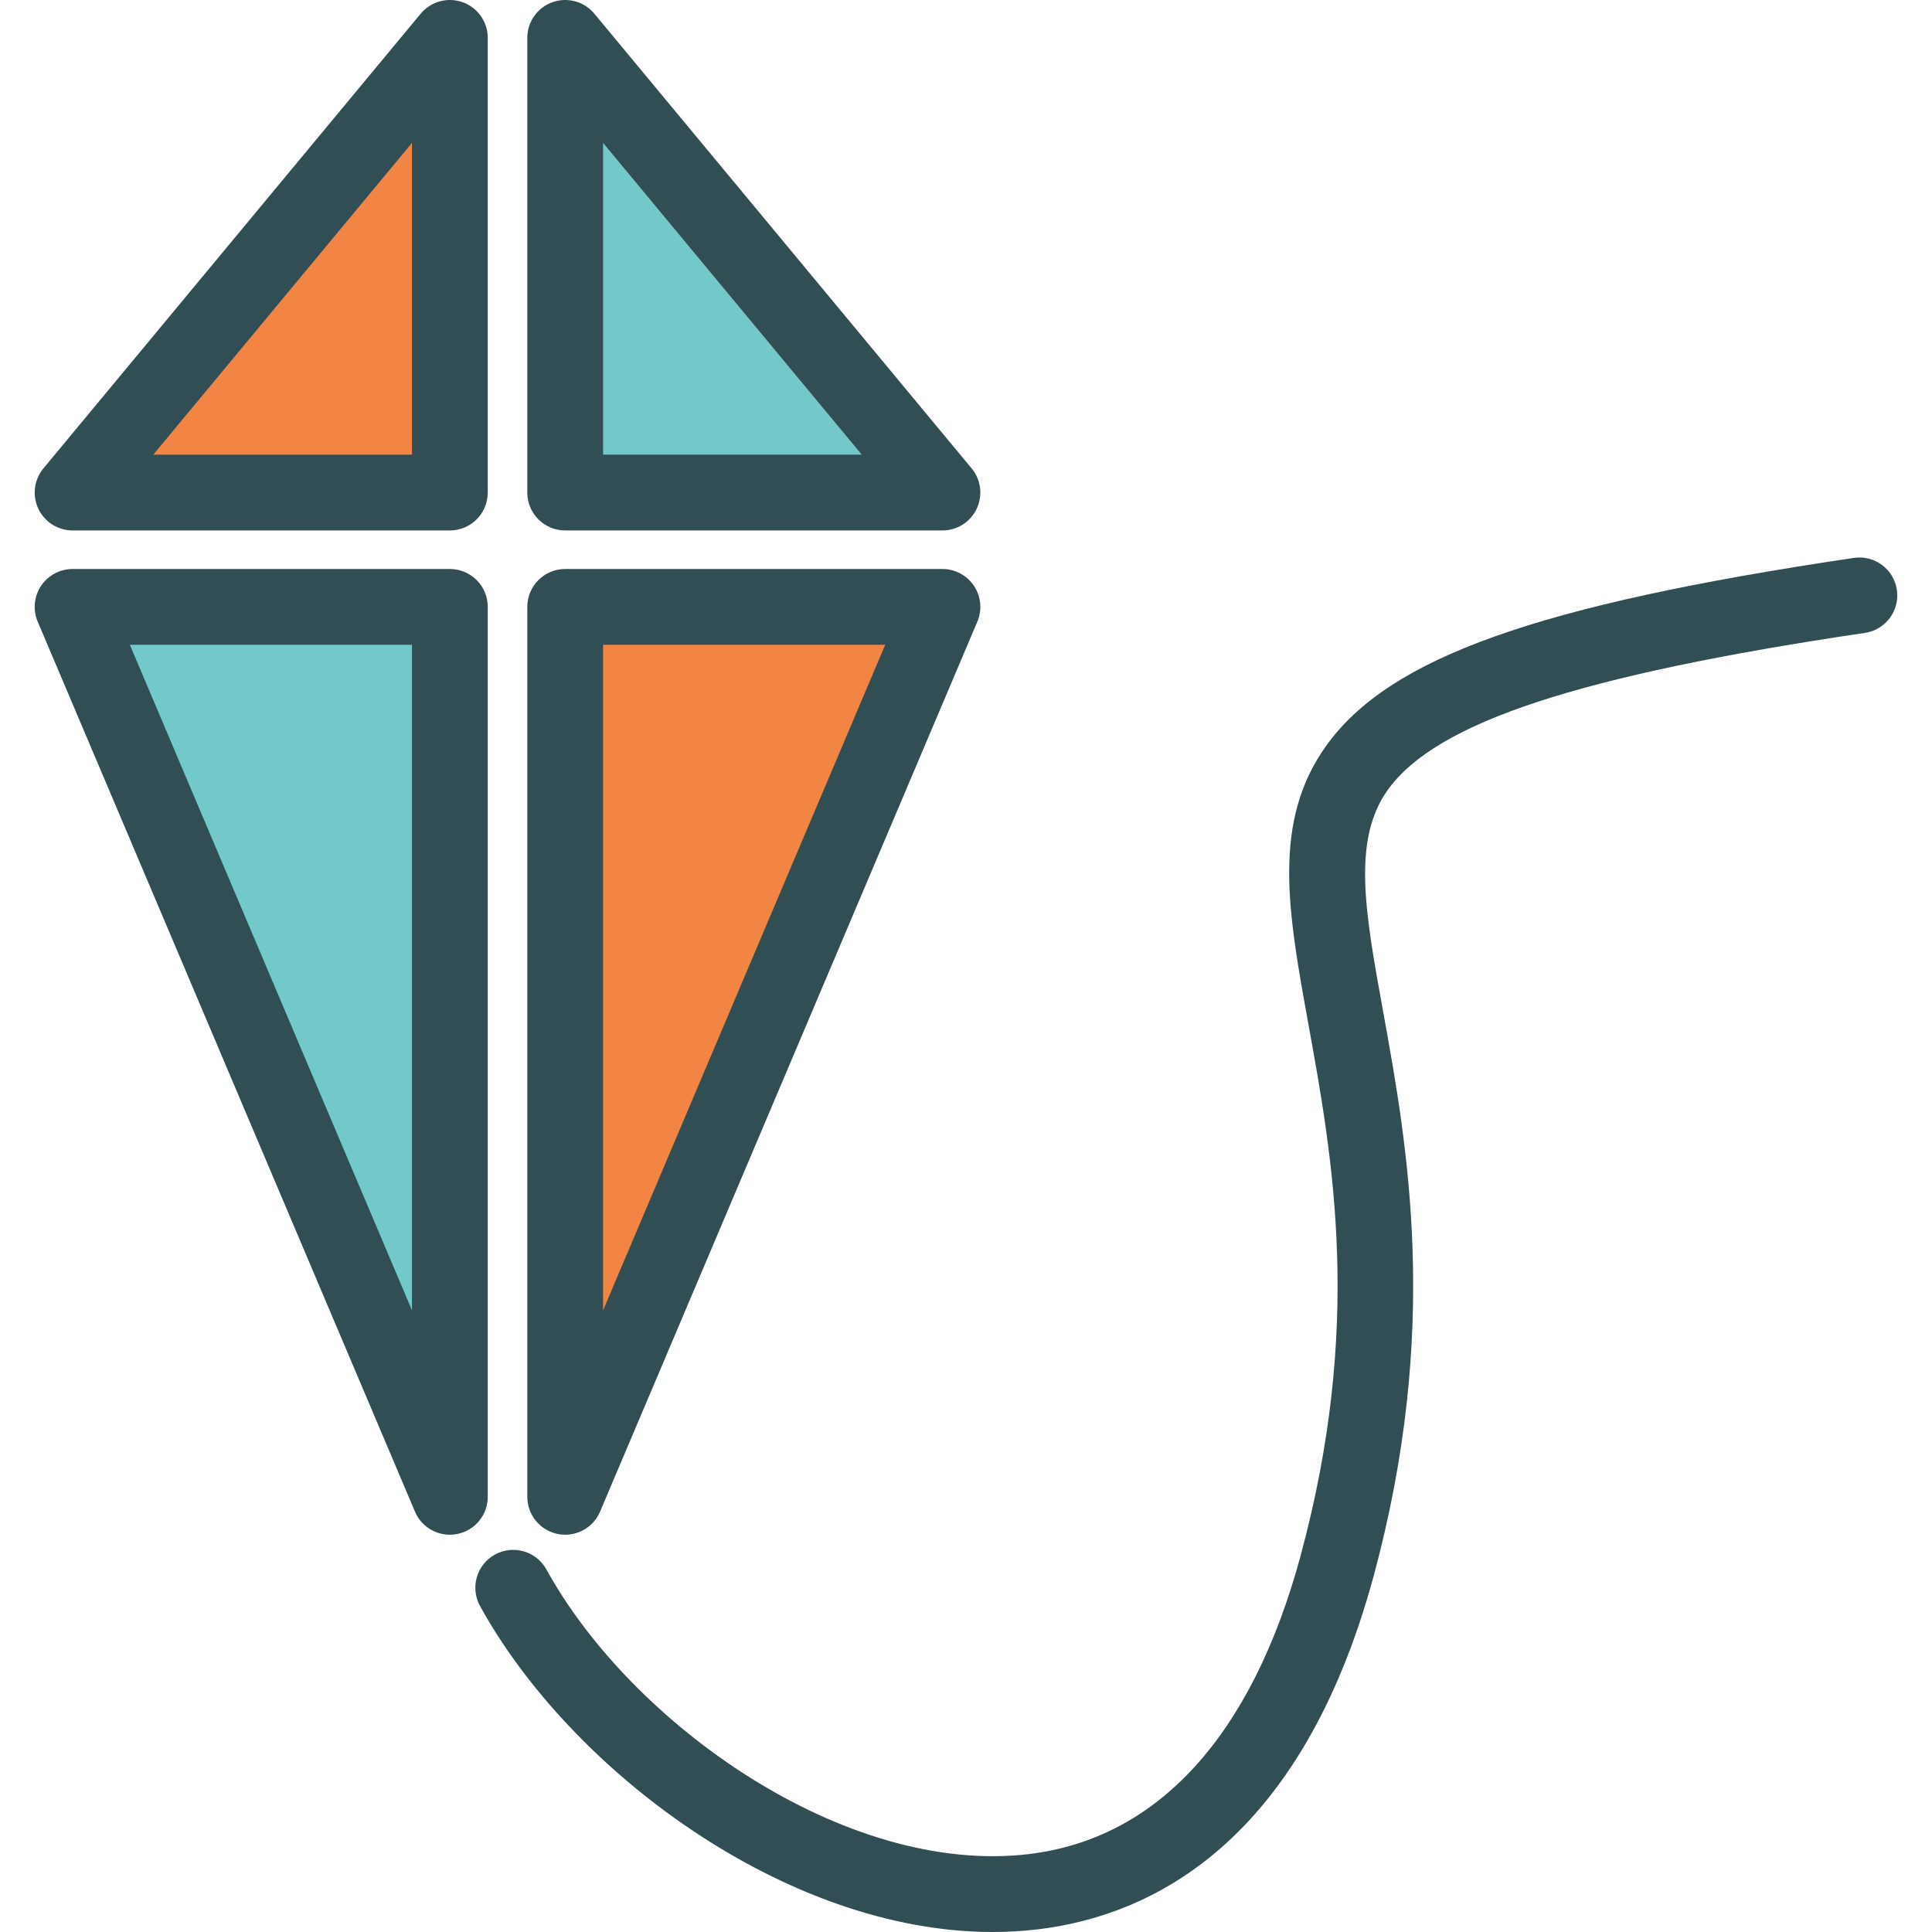 <?xml version="1.0" encoding="iso-8859-1"?>
<!-- Generator: Adobe Illustrator 19.0.0, SVG Export Plug-In . SVG Version: 6.00 Build 0)  -->
<svg version="1.1" id="Layer_1" xmlns="http://www.w3.org/2000/svg" xmlns:xlink="http://www.w3.org/1999/xlink" x="0px" y="0px"
	 viewBox="0 0 512 512" style="enable-background:new 0 0 512 512;" xml:space="preserve">
<path style="fill:#314E55;" d="M129.261,396.676V160.829c0-5.545-4.496-10.041-10.041-10.041H19.241
	c-3.368,0-6.511,1.687-8.374,4.496c-1.858,2.809-2.187,6.364-0.873,9.463l99.978,235.846c1.598,3.771,5.281,6.124,9.242,6.124
	c0.662,0,1.334-0.064,2.005-0.201C125.897,405.565,129.261,401.451,129.261,396.676z"/>
<polygon style="fill:#73C9C9;" points="109.178,347.258 34.406,170.871 109.178,170.871 "/>
<path style="fill:#314E55;" d="M147.779,406.516c0.672,0.137,1.344,0.201,2.005,0.201c3.962,0,7.644-2.358,9.242-6.124
	l99.978-235.846c1.314-3.099,0.986-6.653-0.873-9.463c-1.863-2.809-5.006-4.496-8.374-4.496H149.78
	c-5.545,0-10.041,4.496-10.041,10.041v235.846C139.739,401.451,143.102,405.565,147.779,406.516z"/>
<polygon style="fill:#F28544;" points="159.821,170.871 234.593,170.871 159.821,347.258 "/>
<path style="fill:#314E55;" d="M149.78,140.575h99.978c3.893,0,7.433-2.251,9.09-5.771c1.652-3.525,1.123-7.688-1.363-10.684
	L157.507,3.623c-2.706-3.256-7.168-4.457-11.135-3.03c-3.981,1.437-6.634,5.212-6.634,9.443v120.497
	C139.739,136.079,144.235,140.575,149.78,140.575z"/>
<polygon style="fill:#73C9C9;" points="159.821,37.866 228.381,120.492 159.821,120.492 "/>
<path style="fill:#314E55;" d="M19.241,140.575h99.978c5.545,0,10.041-4.496,10.041-10.041V10.036c0-4.231-2.652-8.007-6.634-9.443
	c-3.957-1.427-8.428-0.225-11.135,3.03L11.514,124.12c-2.486,2.996-3.015,7.159-1.363,10.684
	C11.808,138.324,15.348,140.575,19.241,140.575z"/>
<polygon style="fill:#F28544;" points="109.178,37.866 109.178,120.492 40.619,120.492 "/>
<path style="fill:#314E55;" d="M491.282,147.851c-83.867,12.449-123.066,26.398-139.81,49.756
	c-14.469,20.186-10.159,43.921-4.702,73.972c6.443,35.493,14.459,79.66-2.143,140.869c-12.89,47.525-37.778,74.811-71.977,78.905
	c-48.555,5.795-105.214-34.316-127.842-75.423c-2.667-4.854-8.767-6.629-13.64-3.957c-4.854,2.672-6.629,8.781-3.952,13.64
	C151.138,469.079,208.175,512,263.045,512c4.011,0,8.017-0.23,11.993-0.706c29.982-3.589,69.756-22.74,88.976-93.589
	c17.788-65.588,8.958-114.211,2.515-149.709c-4.79-26.369-8.247-45.417,1.265-58.689c12.836-17.901,50.648-30.34,126.44-41.588
	c5.486-0.814,9.272-5.923,8.458-11.409C501.877,150.827,496.788,147.047,491.282,147.851z"/>
<g>
</g>
<g>
</g>
<g>
</g>
<g>
</g>
<g>
</g>
<g>
</g>
<g>
</g>
<g>
</g>
<g>
</g>
<g>
</g>
<g>
</g>
<g>
</g>
<g>
</g>
<g>
</g>
<g>
</g>
</svg>
